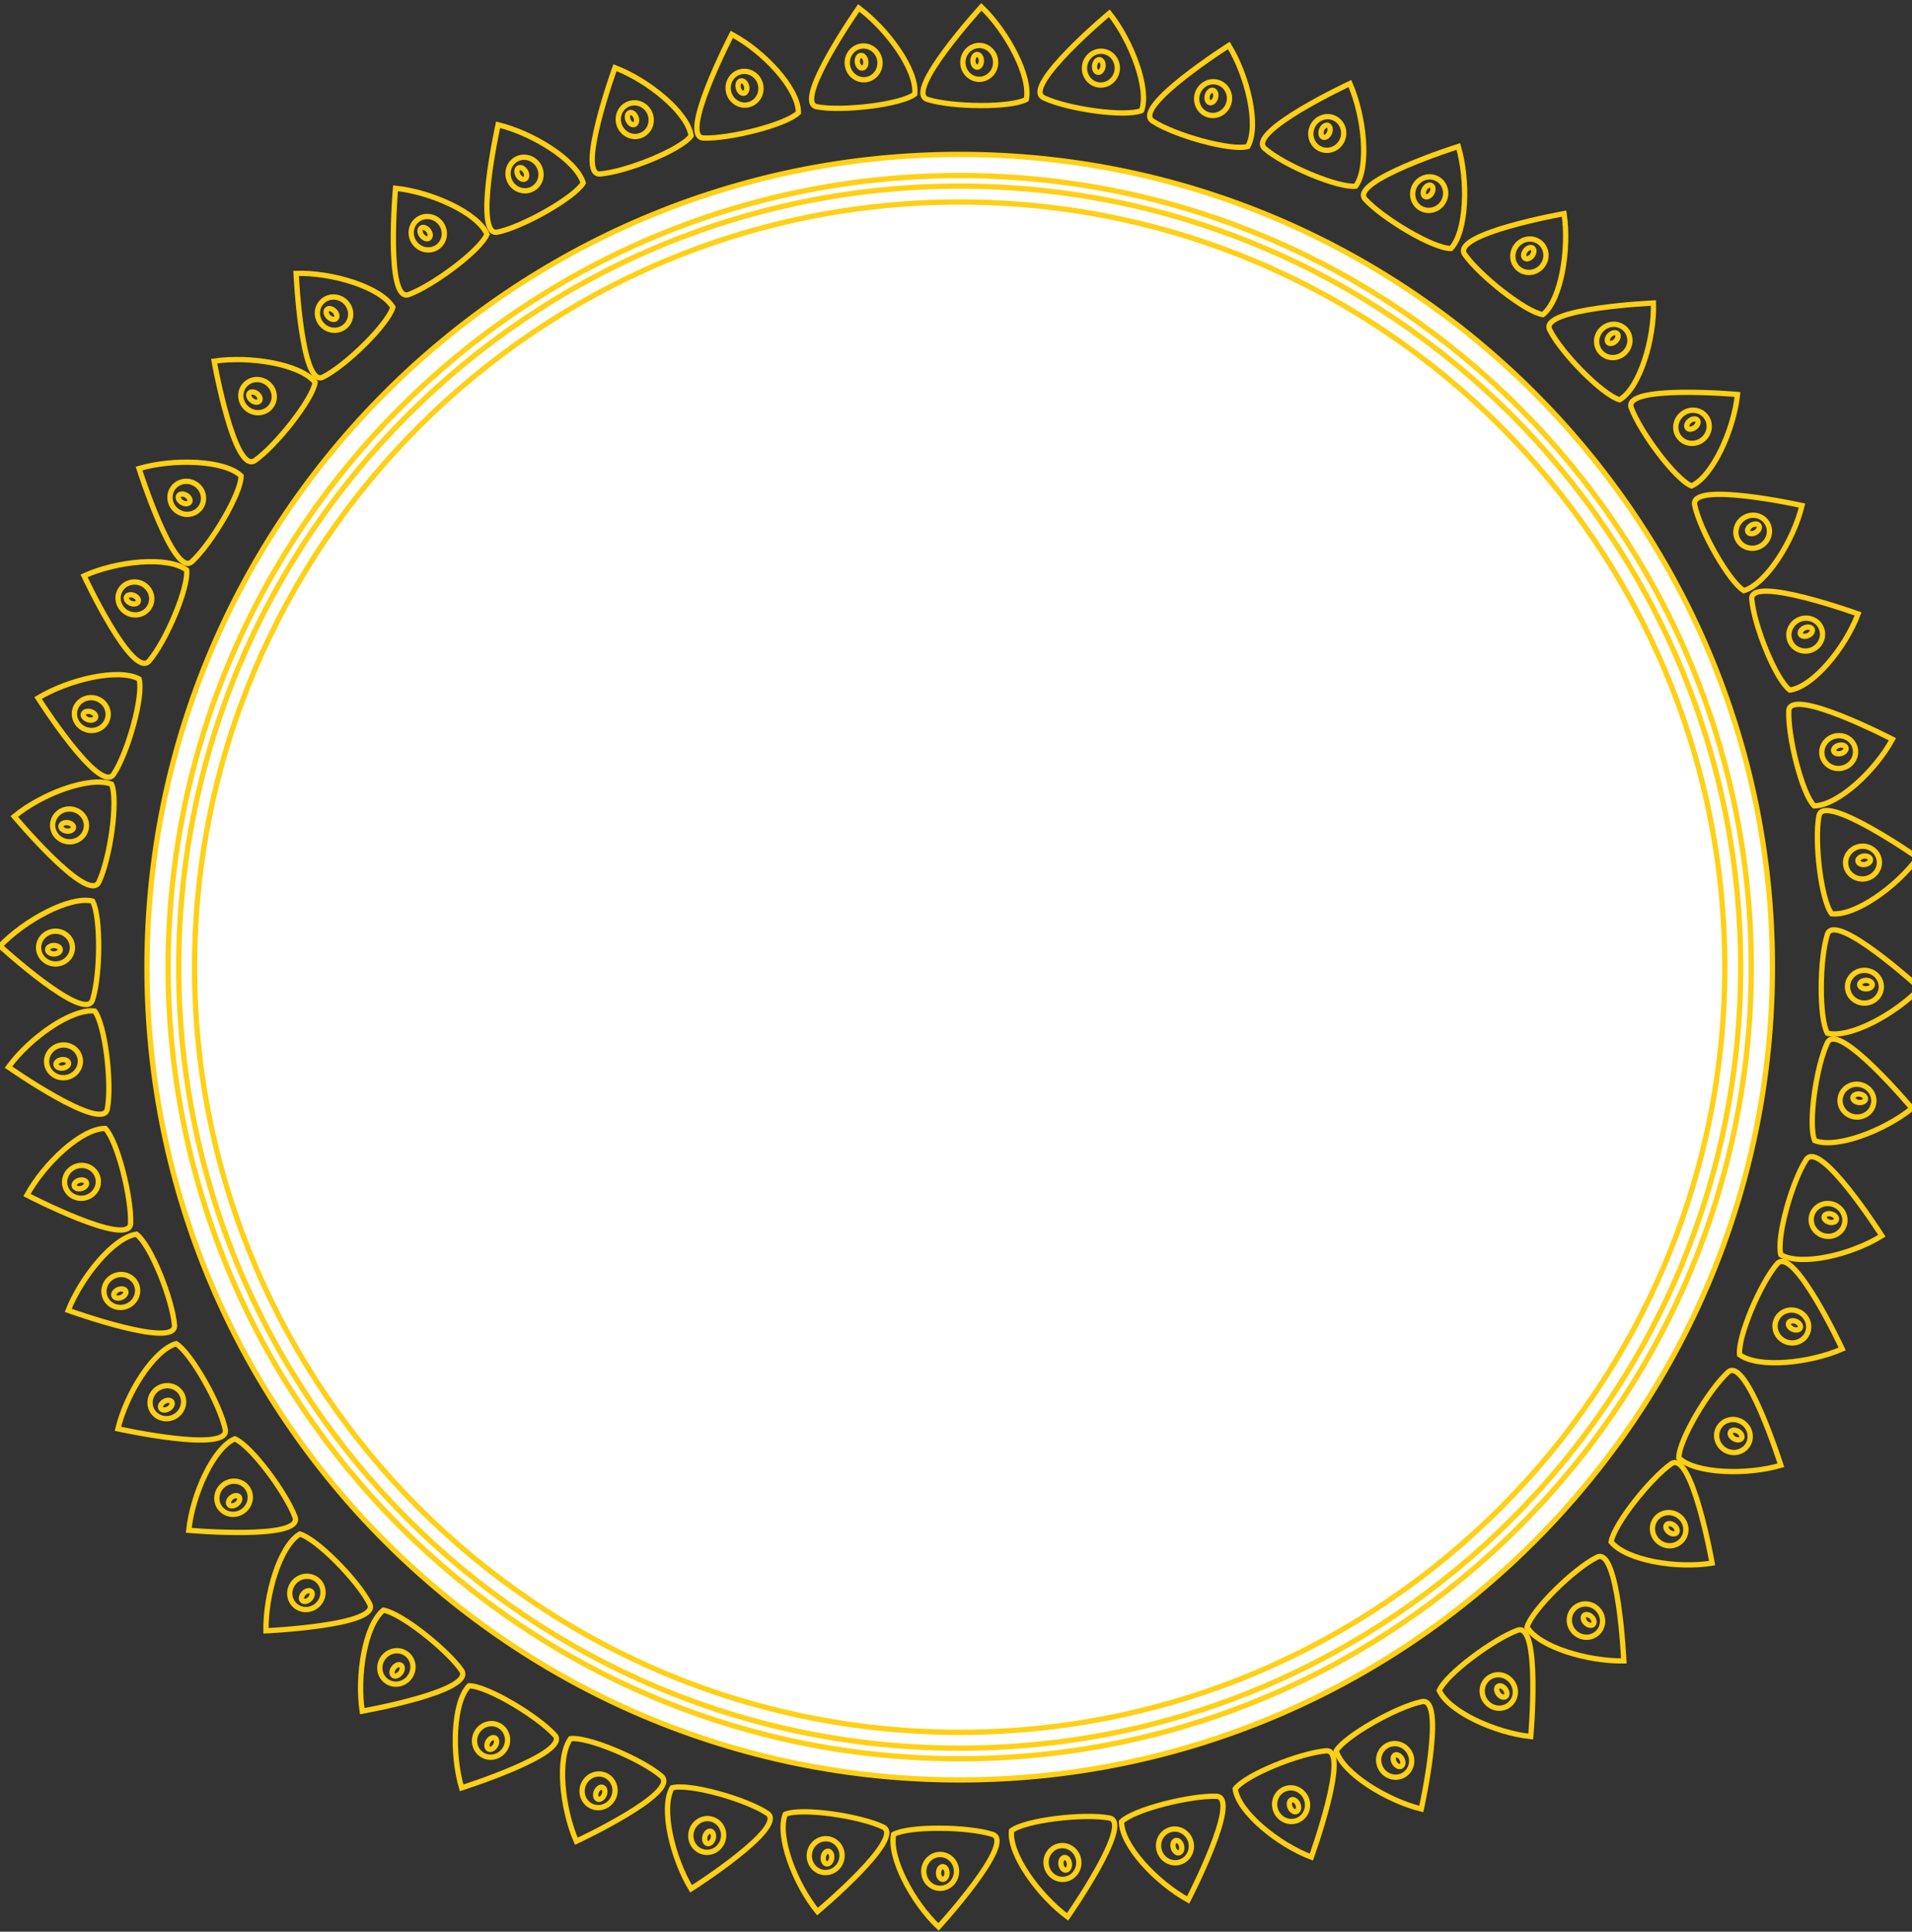 <?xml version="1.0" encoding="utf-8"?>
<!-- Generator: Adobe Illustrator 18.0.0, SVG Export Plug-In . SVG Version: 6.00 Build 0)  -->
<!DOCTYPE svg PUBLIC "-//W3C//DTD SVG 1.1//EN" "http://www.w3.org/Graphics/SVG/1.1/DTD/svg11.dtd">
<svg version="1.1" id="Layer_1" xmlns="http://www.w3.org/2000/svg" xmlns:xlink="http://www.w3.org/1999/xlink" x="0px" y="0px"
	 viewBox="0 0 361.6 365.3" enable-background="new 0 0 361.6 365.3" xml:space="preserve">
<rect x="0" y="0" width="361.6" height="365.3" fill="#333333" stroke="none"/>
<path fill="#FFFFFF" stroke="#FFD015" stroke-miterlimit="10" d="M181.5,336.6c-84.7,0-153.7-68.9-153.7-153.7
	c0-84.7,68.9-153.7,153.7-153.7c84.7,0,153.7,68.9,153.7,153.7C335.2,267.6,266.3,336.6,181.5,336.6z"/>
<path fill="#FFFFFF" stroke="#FFD015" stroke-miterlimit="10" d="M181.5,332.6c-82.5,0-149.7-67.1-149.7-149.7
	c0-82.5,67.1-149.7,149.7-149.7c82.5,0,149.7,67.1,149.7,149.7C331.2,265.4,264.1,332.6,181.5,332.6z"/>
<path fill="#FFFFFF" stroke="#FFD015" stroke-miterlimit="10" d="M181.5,330.6c-81.4,0-147.7-66.2-147.7-147.7
	c0-81.4,66.2-147.7,147.7-147.7c81.4,0,147.7,66.2,147.7,147.7C329.2,264.3,263,330.6,181.5,330.6z"/>
<path fill="#FFFFFF" stroke="#FFD015" stroke-miterlimit="10" d="M181.5,327.6c-79.8,0-144.7-64.9-144.7-144.7
	S101.8,38.2,181.5,38.2c79.8,0,144.7,64.9,144.7,144.7S261.3,327.6,181.5,327.6z"/>
<path fill="none" stroke="#FFD015" stroke-miterlimit="10" d="M185.6,1.3c0,0-14.7,16.1-10.2,17.5c4.7,1.5,15.8,1.6,18.7,0
	C195,14.5,190.5,6,185.6,1.3z"/>
<ellipse fill="none" stroke="#FFD015" stroke-miterlimit="10" cx="185.2" cy="11.8" rx="3.1" ry="3.2"/>
<ellipse fill="none" stroke="#FFD015" stroke-miterlimit="10" cx="184.8" cy="11.5" rx="0.8" ry="1.2"/>
<path fill="none" stroke="#FFD015" stroke-miterlimit="10" d="M232.4,8.6c0,0-18.4,11.7-14.4,14.3c4.1,2.7,14.8,5.7,18,4.8
	C238.2,23.7,235.9,14.3,232.4,8.6z"/>
<ellipse transform="matrix(0.966 0.259 -0.259 0.966 12.635 -58.733)" fill="none" stroke="#FFD015" stroke-miterlimit="10" cx="229.4" cy="18.6" rx="3.1" ry="3.2"/>
<ellipse transform="matrix(0.966 0.259 -0.259 0.966 12.513 -58.666)" fill="none" stroke="#FFD015" stroke-miterlimit="10" cx="229.1" cy="18.2" rx="0.8" ry="1.2"/>
<path fill="none" stroke="#FFD015" stroke-miterlimit="10" d="M275.8,27.7c0,0-20.8,6.6-17.6,10c3.3,3.6,12.8,9.3,16.2,9.3
	C277.4,43.8,277.7,34.2,275.8,27.7z"/>
<ellipse transform="matrix(0.866 0.5 -0.5 0.866 54.507 -130.227)" fill="none" stroke="#FFD015" stroke-miterlimit="10" cx="270.3" cy="36.6" rx="3.1" ry="3.2"/>
<ellipse transform="matrix(0.866 0.5 -0.5 0.866 54.233 -130.196)" fill="none" stroke="#FFD015" stroke-miterlimit="10" cx="270.1" cy="36.1" rx="0.8" ry="1.2"/>
<path fill="none" stroke="#FFD015" stroke-miterlimit="10" d="M312.7,57.3c0,0-21.8,1-19.6,5.1c2.2,4.4,10,12.3,13.2,13.2
	C310.1,73.4,312.9,64.1,312.7,57.3z"/>
<ellipse transform="matrix(0.707 0.707 -0.707 0.707 135.001 -196.831)" fill="none" stroke="#FFD015" stroke-miterlimit="10" cx="305.1" cy="64.5" rx="3.1" ry="3.2"/>
<ellipse transform="matrix(0.707 0.707 -0.707 0.707 134.608 -196.945)" fill="none" stroke="#FFD015" stroke-miterlimit="10" cx="305" cy="64" rx="0.8" ry="1.2"/>
<path fill="none" stroke="#FFD015" stroke-miterlimit="10" d="M340.8,95.6c0,0-21.3-4.7-20.3-0.1c1,4.8,6.5,14.5,9.3,16.2
	C334.1,110.4,339.2,102.2,340.8,95.6z"/>
<ellipse transform="matrix(0.5 0.866 -0.866 0.5 252.839 -236.821)" fill="none" stroke="#FFD015" stroke-miterlimit="10" cx="331.5" cy="100.6" rx="3.1" ry="3.2"/>
<ellipse transform="matrix(0.5 0.866 -0.866 0.5 252.423 -237.154)" fill="none" stroke="#FFD015" stroke-miterlimit="10" cx="331.6" cy="100" rx="0.8" ry="1.2"/>
<path fill="none" stroke="#FFD015" stroke-miterlimit="10" d="M357.9,139.8c0,0-19.3-10-19.6-5.4c-0.2,4.9,2.5,15.7,4.8,18
	C347.7,152.3,354.7,145.7,357.9,139.8z"/>
<ellipse transform="matrix(0.259 0.966 -0.966 0.259 395.046 -230.483)" fill="none" stroke="#FFD015" stroke-miterlimit="10" cx="347.7" cy="142.2" rx="3.1" ry="3.2"/>
<ellipse transform="matrix(0.259 0.966 -0.966 0.259 394.732 -231.052)" fill="none" stroke="#FFD015" stroke-miterlimit="10" cx="347.9" cy="141.7" rx="0.8" ry="1.2"/>
<path fill="none" stroke="#FFD015" stroke-miterlimit="10" d="M363.1,186.9c0,0-16.1-14.7-17.5-10.2c-1.5,4.7-1.6,15.8,0,18.7
	C349.9,196.4,358.4,191.8,363.1,186.9z"/>
<ellipse fill="none" stroke="#FFD015" stroke-miterlimit="10" cx="352.6" cy="186.6" rx="3.2" ry="3.1"/>
<ellipse fill="none" stroke="#FFD015" stroke-miterlimit="10" cx="352.9" cy="186.2" rx="1.2" ry="0.8"/>
<path fill="none" stroke="#FFD015" stroke-miterlimit="10" d="M355.9,233.7c0,0-11.7-18.4-14.3-14.4c-2.7,4.1-5.7,14.8-4.8,18
	C340.7,239.5,350.1,237.3,355.9,233.7z"/>
<ellipse transform="matrix(-0.259 0.966 -0.966 -0.259 658.145 -43.59)" fill="none" stroke="#FFD015" stroke-miterlimit="10" cx="345.8" cy="230.7" rx="3.1" ry="3.2"/>
<ellipse transform="matrix(-0.259 0.966 -0.966 -0.259 658.381 -44.403)" fill="none" stroke="#FFD015" stroke-miterlimit="10" cx="346.2" cy="230.4" rx="0.8" ry="1.2"/>
<path fill="none" stroke="#FFD015" stroke-miterlimit="10" d="M336.8,277.1c0,0-6.6-20.8-10-17.6c-3.6,3.3-9.3,12.8-9.3,16.2
	C320.6,278.7,330.3,279,336.8,277.1z"/>
<ellipse transform="matrix(-0.5 0.866 -0.866 -0.5 726.935 123.491)" fill="none" stroke="#FFD015" stroke-miterlimit="10" cx="327.8" cy="271.6" rx="3.1" ry="3.2"/>
<ellipse transform="matrix(-0.5 0.866 -0.866 -0.5 727.512 122.77)" fill="none" stroke="#FFD015" stroke-miterlimit="10" cx="328.3" cy="271.4" rx="0.8" ry="1.2"/>
<path fill="none" stroke="#FFD015" stroke-miterlimit="10" d="M307.1,314.1c0,0-1-21.8-5.1-19.6c-4.4,2.2-12.3,10-13.2,13.2
	C291.1,311.5,300.3,314.2,307.1,314.1z"/>
<ellipse transform="matrix(-0.707 0.707 -0.707 -0.707 728.592 311.067)" fill="none" stroke="#FFD015" stroke-miterlimit="10" cx="299.9" cy="306.4" rx="3.1" ry="3.2"/>
<ellipse transform="matrix(-0.707 0.707 -0.707 -0.707 729.456 310.591)" fill="none" stroke="#FFD015" stroke-miterlimit="10" cx="300.4" cy="306.4" rx="0.8" ry="1.2"/>
<path fill="none" stroke="#FFD015" stroke-miterlimit="10" d="M268.8,342.1c0,0,4.7-21.3,0.1-20.3c-4.8,1-14.5,6.5-16.2,9.3
	C254,335.4,262.3,340.5,268.8,342.1z"/>
<ellipse transform="matrix(-0.866 0.5 -0.5 -0.866 658.796 489.168)" fill="none" stroke="#FFD015" stroke-miterlimit="10" cx="263.9" cy="332.8" rx="3.1" ry="3.2"/>
<ellipse transform="matrix(-0.866 0.5 -0.5 -0.866 659.82 489.054)" fill="none" stroke="#FFD015" stroke-miterlimit="10" cx="264.4" cy="332.9" rx="0.8" ry="1.2"/>
<path fill="none" stroke="#FFD015" stroke-miterlimit="10" d="M224.7,359.3c0,0,10-19.3,5.4-19.6c-4.9-0.2-15.7,2.5-18,4.8
	C212.1,349,218.7,356,224.7,359.3z"/>
<ellipse transform="matrix(-0.966 0.259 -0.259 -0.966 527.249 628.67)" fill="none" stroke="#FFD015" stroke-miterlimit="10" cx="222.2" cy="349" rx="3.1" ry="3.2"/>
<ellipse transform="matrix(-0.966 0.259 -0.259 -0.966 528.265 628.965)" fill="none" stroke="#FFD015" stroke-miterlimit="10" cx="222.7" cy="349.3" rx="0.8" ry="1.2"/>
<path fill="none" stroke="#FFD015" stroke-miterlimit="10" d="M177.5,364.4c0,0,14.7-16.1,10.2-17.5c-4.7-1.5-15.8-1.6-18.7,0
	C168.1,351.3,172.6,359.8,177.5,364.4z"/>
<ellipse fill="none" stroke="#FFD015" stroke-miterlimit="10" cx="177.8" cy="353.9" rx="3.1" ry="3.2"/>
<ellipse fill="none" stroke="#FFD015" stroke-miterlimit="10" cx="178.3" cy="354.2" rx="0.8" ry="1.2"/>
<path fill="none" stroke="#FFD015" stroke-miterlimit="10" d="M130.7,357.2c0,0,18.4-11.7,14.4-14.3c-4.1-2.7-14.8-5.7-18-4.8
	C124.9,342,127.2,351.4,130.7,357.2z"/>
<ellipse transform="matrix(-0.966 -0.259 0.259 -0.966 173.011 717.036)" fill="none" stroke="#FFD015" stroke-miterlimit="10" cx="133.7" cy="347.1" rx="3.1" ry="3.2"/>
<ellipse transform="matrix(-0.966 -0.259 0.259 -0.966 173.521 717.963)" fill="none" stroke="#FFD015" stroke-miterlimit="10" cx="134" cy="347.6" rx="0.8" ry="1.2"/>
<path fill="none" stroke="#FFD015" stroke-miterlimit="10" d="M87.3,338.1c0,0,20.8-6.6,17.6-10c-3.3-3.6-12.8-9.3-16.2-9.3
	C85.7,321.9,85.4,331.6,87.3,338.1z"/>
<ellipse transform="matrix(-0.866 -0.5 0.5 -0.866 8.634 660.617)" fill="none" stroke="#FFD015" stroke-miterlimit="10" cx="92.8" cy="329.2" rx="3.1" ry="3.2"/>
<ellipse transform="matrix(-0.866 -0.5 0.5 -0.866 8.748 661.642)" fill="none" stroke="#FFD015" stroke-miterlimit="10" cx="93" cy="329.6" rx="0.8" ry="1.2"/>
<path fill="none" stroke="#FFD015" stroke-miterlimit="10" d="M50.3,308.4c0,0,21.8-1,19.6-5.1c-2.2-4.4-10-12.3-13.2-13.2
	C52.9,292.4,50.2,301.6,50.3,308.4z"/>
<ellipse transform="matrix(-0.707 -0.707 0.707 -0.707 -113.995 555.193)" fill="none" stroke="#FFD015" stroke-miterlimit="10" cx="58" cy="301.2" rx="3.1" ry="3.2"/>
<ellipse transform="matrix(-0.707 -0.707 0.707 -0.707 -114.269 556.14)" fill="none" stroke="#FFD015" stroke-miterlimit="10" cx="58" cy="301.7" rx="0.8" ry="1.2"/>
<path fill="none" stroke="#FFD015" stroke-miterlimit="10" d="M22.3,270.2c0,0,21.3,4.7,20.3,0.1c-1-4.8-6.5-14.5-9.3-16.2
	C29,255.4,23.9,263.6,22.3,270.2z"/>
<ellipse transform="matrix(-0.5 -0.866 0.866 -0.5 -182.31 425.134)" fill="none" stroke="#FFD015" stroke-miterlimit="10" cx="31.6" cy="265.2" rx="3.1" ry="3.2"/>
<ellipse transform="matrix(-0.5 -0.866 0.866 -0.5 -182.887 425.855)" fill="none" stroke="#FFD015" stroke-miterlimit="10" cx="31.5" cy="265.7" rx="0.8" ry="1.2"/>
<path fill="none" stroke="#FFD015" stroke-miterlimit="10" d="M5.1,226c0,0,19.3,10,19.6,5.4c0.2-4.9-2.5-15.7-4.8-18
	C15.4,213.4,8.4,220,5.1,226z"/>
<ellipse transform="matrix(-0.259 -0.966 0.966 -0.259 -196.602 296.291)" fill="none" stroke="#FFD015" stroke-miterlimit="10" cx="15.4" cy="223.6" rx="3.1" ry="3.2"/>
<ellipse transform="matrix(-0.259 -0.966 0.966 -0.259 -197.344 296.7)" fill="none" stroke="#FFD015" stroke-miterlimit="10" cx="15.2" cy="224.1" rx="0.8" ry="1.2"/>
<path fill="none" stroke="#FFD015" stroke-miterlimit="10" d="M0,178.9c0,0,16.1,14.7,17.5,10.2c1.5-4.7,1.6-15.8,0-18.7
	C13.2,169.4,4.7,174,0,178.9z"/>
<ellipse fill="none" stroke="#FFD015" stroke-miterlimit="10" cx="10.5" cy="179.2" rx="3.2" ry="3.1"/>
<ellipse fill="none" stroke="#FFD015" stroke-miterlimit="10" cx="10.2" cy="179.6" rx="1.2" ry="0.8"/>
<path fill="none" stroke="#FFD015" stroke-miterlimit="10" d="M7.2,132c0,0,11.7,18.4,14.3,14.4c2.7-4.1,5.7-14.8,4.8-18
	C22.4,126.3,13,128.5,7.2,132z"/>
<ellipse transform="matrix(0.259 -0.966 0.966 0.259 -117.624 116.786)" fill="none" stroke="#FFD015" stroke-miterlimit="10" cx="17.3" cy="135" rx="3.1" ry="3.2"/>
<ellipse transform="matrix(0.259 -0.966 0.966 0.259 -118.248 116.605)" fill="none" stroke="#FFD015" stroke-miterlimit="10" cx="16.9" cy="135.4" rx="0.8" ry="1.2"/>
<path fill="none" stroke="#FFD015" stroke-miterlimit="10" d="M26.3,88.6c0,0,6.6,20.8,10,17.6c3.6-3.3,9.3-12.8,9.3-16.2
	C42.5,87,32.8,86.7,26.3,88.6z"/>
<ellipse transform="matrix(0.5 -0.866 0.866 0.5 -63.909 77.618)" fill="none" stroke="#FFD015" stroke-miterlimit="10" cx="35.3" cy="94.2" rx="3.1" ry="3.2"/>
<ellipse transform="matrix(0.5 -0.866 0.866 0.5 -64.326 77.285)" fill="none" stroke="#FFD015" stroke-miterlimit="10" cx="34.8" cy="94.4" rx="0.8" ry="1.2"/>
<path fill="none" stroke="#FFD015" stroke-miterlimit="10" d="M56,51.7c0,0,1,21.8,5.1,19.6c4.4-2.2,12.3-10,13.2-13.2
	C72,54.3,62.8,51.5,56,51.7z"/>
<ellipse transform="matrix(0.707 -0.707 0.707 0.707 -23.432 62.072)" fill="none" stroke="#FFD015" stroke-miterlimit="10" cx="63.2" cy="59.3" rx="3.1" ry="3.2"/>
<ellipse transform="matrix(0.707 -0.707 0.707 0.707 -23.629 61.714)" fill="none" stroke="#FFD015" stroke-miterlimit="10" cx="62.7" cy="59.4" rx="0.8" ry="1.2"/>
<path fill="none" stroke="#FFD015" stroke-miterlimit="10" d="M94.2,23.6c0,0-4.7,21.3-0.1,20.3c4.8-1,14.5-6.5,16.2-9.3
	C109,30.3,100.8,25.2,94.2,23.6z"/>
<ellipse transform="matrix(0.866 -0.5 0.5 0.866 -3.159 54.019)" fill="none" stroke="#FFD015" stroke-miterlimit="10" cx="99.2" cy="32.9" rx="3.1" ry="3.2"/>
<ellipse transform="matrix(0.866 -0.5 0.5 0.866 -3.189 53.745)" fill="none" stroke="#FFD015" stroke-miterlimit="10" cx="98.7" cy="32.8" rx="0.8" ry="1.2"/>
<path fill="none" stroke="#FFD015" stroke-miterlimit="10" d="M138.4,6.5c0,0-10,19.3-5.4,19.6c4.9,0.2,15.7-2.5,18-4.8
	C151,16.7,144.4,9.7,138.4,6.5z"/>
<ellipse transform="matrix(0.966 -0.259 0.259 0.966 0.475 37.022)" fill="none" stroke="#FFD015" stroke-miterlimit="10" cx="140.8" cy="16.7" rx="3.1" ry="3.2"/>
<ellipse transform="matrix(0.966 -0.259 0.259 0.966 0.513 36.888)" fill="none" stroke="#FFD015" stroke-miterlimit="10" cx="140.4" cy="16.5" rx="0.8" ry="1.2"/>
<path fill="none" stroke="#FFD015" stroke-miterlimit="10" d="M162.4,1.5c0,0-12.5,17.9-7.9,18.7c4.8,0.9,15.9-0.4,18.5-2.4
	C173.5,13.3,167.8,5.5,162.4,1.5z"/>
<ellipse transform="matrix(0.991 -0.131 0.131 0.991 -0.156 21.501)" fill="none" stroke="#FFD015" stroke-miterlimit="10" cx="163.4" cy="11.9" rx="3.1" ry="3.2"/>
<ellipse transform="matrix(0.991 -0.131 0.131 0.991 -0.123 21.438)" fill="none" stroke="#FFD015" stroke-miterlimit="10" cx="163" cy="11.7" rx="0.8" ry="1.2"/>
<path fill="none" stroke="#FFD015" stroke-miterlimit="10" d="M209.8,2.5c0,0-16.7,14-12.4,16c4.4,2.1,15.4,3.7,18.5,2.4
	C217.4,16.8,214,7.8,209.8,2.5z"/>
<ellipse transform="matrix(0.992 0.13 -0.13 0.992 3.445 -26.963)" fill="none" stroke="#FFD015" stroke-miterlimit="10" cx="208.1" cy="12.9" rx="3.1" ry="3.2"/>
<ellipse transform="matrix(0.992 0.13 -0.13 0.992 3.391 -26.919)" fill="none" stroke="#FFD015" stroke-miterlimit="10" cx="207.7" cy="12.5" rx="0.8" ry="1.2"/>
<path fill="none" stroke="#FFD015" stroke-miterlimit="10" d="M255.3,15.8c0,0-19.7,9.2-16.1,12.3c3.7,3.2,13.9,7.5,17.2,7.1
	C259,31.6,258,22,255.3,15.8z"/>
<ellipse transform="matrix(0.924 0.382 -0.382 0.924 28.754 -94.014)" fill="none" stroke="#FFD015" stroke-miterlimit="10" cx="251" cy="25.3" rx="3.1" ry="3.2"/>
<ellipse transform="matrix(0.924 0.382 -0.382 0.924 28.556 -93.951)" fill="none" stroke="#FFD015" stroke-miterlimit="10" cx="250.7" cy="24.9" rx="0.8" ry="1.2"/>
<path fill="none" stroke="#FFD015" stroke-miterlimit="10" d="M295.8,40.4c0,0-21.4,3.8-18.8,7.7c2.8,4,11.5,10.9,14.8,11.4
	C295.3,56.6,296.8,47,295.8,40.4z"/>
<ellipse transform="matrix(0.794 0.608 -0.608 0.794 89.184 -165.919)" fill="none" stroke="#FFD015" stroke-miterlimit="10" cx="289.1" cy="48.5" rx="3.1" ry="3.2"/>
<ellipse transform="matrix(0.794 0.608 -0.608 0.794 88.842 -165.948)" fill="none" stroke="#FFD015" stroke-miterlimit="10" cx="289" cy="48" rx="0.8" ry="1.2"/>
<path fill="none" stroke="#FFD015" stroke-miterlimit="10" d="M328.6,74.6c0,0-21.7-1.9-20.1,2.5c1.7,4.6,8.3,13.5,11.4,14.8
	C323.9,90.1,327.9,81.3,328.6,74.6z"/>
<ellipse transform="matrix(0.609 0.793 -0.793 0.609 189.143 -222.274)" fill="none" stroke="#FFD015" stroke-miterlimit="10" cx="320.1" cy="80.7" rx="3.1" ry="3.2"/>
<ellipse transform="matrix(0.609 0.793 -0.793 0.609 188.724 -222.491)" fill="none" stroke="#FFD015" stroke-miterlimit="10" cx="320.1" cy="80.2" rx="0.8" ry="1.2"/>
<path fill="none" stroke="#FFD015" stroke-miterlimit="10" d="M351.4,116.1c0,0-20.5-7.4-20.1-2.8c0.4,4.9,4.5,15.2,7.2,17.2
	C342.9,129.9,349,122.5,351.4,116.1z"/>
<ellipse transform="matrix(0.383 0.924 -0.924 0.383 321.452 -241.55)" fill="none" stroke="#FFD015" stroke-miterlimit="10" cx="341.6" cy="119.9" rx="3.1" ry="3.2"/>
<ellipse transform="matrix(0.383 0.924 -0.924 0.383 321.07 -242.003)" fill="none" stroke="#FFD015" stroke-miterlimit="10" cx="341.7" cy="119.4" rx="0.8" ry="1.2"/>
<path fill="none" stroke="#FFD015" stroke-miterlimit="10" d="M362.7,162.2c0,0-17.9-12.5-18.7-7.9c-0.9,4.8,0.4,15.9,2.4,18.5
	C350.8,173.3,358.7,167.7,362.7,162.2z"/>
<ellipse transform="matrix(0.131 0.991 -0.991 0.131 467.93 -207.296)" fill="none" stroke="#FFD015" stroke-miterlimit="10" cx="352.2" cy="163.3" rx="3.1" ry="3.2"/>
<ellipse transform="matrix(0.131 0.991 -0.991 0.131 467.717 -207.966)" fill="none" stroke="#FFD015" stroke-miterlimit="10" cx="352.5" cy="162.8" rx="0.8" ry="1.2"/>
<path fill="none" stroke="#FFD015" stroke-miterlimit="10" d="M361.6,209.6c0,0-14-16.7-16-12.4c-2.1,4.4-3.7,15.4-2.4,18.5
	C347.3,217.3,356.4,213.8,361.6,209.6z"/>
<ellipse transform="matrix(-0.13 0.992 -0.992 -0.13 603.093 -113.319)" fill="none" stroke="#FFD015" stroke-miterlimit="10" cx="351.3" cy="207.9" rx="3.1" ry="3.2"/>
<ellipse transform="matrix(-0.13 0.992 -0.992 -0.13 603.162 -114.118)" fill="none" stroke="#FFD015" stroke-miterlimit="10" cx="351.6" cy="207.5" rx="0.8" ry="1.2"/>
<path fill="none" stroke="#FFD015" stroke-miterlimit="10" d="M348.4,255.1c0,0-9.2-19.7-12.3-16.1c-3.2,3.7-7.5,13.9-7.1,17.2
	C332.6,258.8,342.2,257.8,348.4,255.1z"/>
<ellipse transform="matrix(-0.382 0.924 -0.924 -0.382 700.039 33.608)" fill="none" stroke="#FFD015" stroke-miterlimit="10" cx="338.8" cy="250.8" rx="3.1" ry="3.2"/>
<ellipse transform="matrix(-0.382 0.924 -0.924 -0.382 700.447 32.82)" fill="none" stroke="#FFD015" stroke-miterlimit="10" cx="339.3" cy="250.5" rx="0.8" ry="1.2"/>
<path fill="none" stroke="#FFD015" stroke-miterlimit="10" d="M323.8,295.6c0,0-3.8-21.4-7.7-18.8c-4,2.8-10.9,11.5-11.4,14.8
	C307.6,295.1,317.1,296.7,323.8,295.6z"/>
<ellipse transform="matrix(-0.608 0.794 -0.794 -0.608 737.026 214.31)" fill="none" stroke="#FFD015" stroke-miterlimit="10" cx="315.6" cy="289" rx="3.1" ry="3.2"/>
<ellipse transform="matrix(-0.608 0.794 -0.794 -0.608 737.758 213.693)" fill="none" stroke="#FFD015" stroke-miterlimit="10" cx="316.2" cy="288.9" rx="0.8" ry="1.2"/>
<path fill="none" stroke="#FFD015" stroke-miterlimit="10" d="M289.5,328.4c0,0,1.9-21.7-2.5-20.1c-4.6,1.7-13.5,8.3-14.8,11.4
	C274,323.7,282.8,327.7,289.5,328.4z"/>
<ellipse transform="matrix(-0.793 0.609 -0.609 -0.793 703.005 400.968)" fill="none" stroke="#FFD015" stroke-miterlimit="10" cx="283.4" cy="319.9" rx="3.1" ry="3.2"/>
<ellipse transform="matrix(-0.793 0.609 -0.609 -0.793 703.968 400.662)" fill="none" stroke="#FFD015" stroke-miterlimit="10" cx="283.9" cy="319.9" rx="0.8" ry="1.2"/>
<path fill="none" stroke="#FFD015" stroke-miterlimit="10" d="M248,351.2c0,0,7.4-20.5,2.8-20.1c-4.9,0.4-15.2,4.5-17.2,7.2
	C234.2,342.7,241.7,348.8,248,351.2z"/>
<ellipse transform="matrix(-0.924 0.383 -0.383 -0.924 600.663 563.172)" fill="none" stroke="#FFD015" stroke-miterlimit="10" cx="244.3" cy="341.4" rx="3.1" ry="3.2"/>
<ellipse transform="matrix(-0.924 0.383 -0.383 -0.924 601.705 563.261)" fill="none" stroke="#FFD015" stroke-miterlimit="10" cx="244.8" cy="341.5" rx="0.8" ry="1.2"/>
<path fill="none" stroke="#FFD015" stroke-miterlimit="10" d="M201.9,362.5c0,0,12.5-17.9,7.9-18.7c-4.8-0.9-15.9,0.4-18.5,2.4
	C190.8,350.7,196.5,358.5,201.9,362.5z"/>
<ellipse transform="matrix(-0.991 0.131 -0.131 -0.991 446.136 674.732)" fill="none" stroke="#FFD015" stroke-miterlimit="10" cx="200.9" cy="352" rx="3.1" ry="3.2"/>
<ellipse transform="matrix(-0.991 0.131 -0.131 -0.991 447.082 675.222)" fill="none" stroke="#FFD015" stroke-miterlimit="10" cx="201.3" cy="352.3" rx="0.8" ry="1.2"/>
<path fill="none" stroke="#FFD015" stroke-miterlimit="10" d="M154.6,361.5c0,0,16.7-14,12.4-16c-4.4-2.1-15.4-3.7-18.5-2.4
	C146.9,347.2,150.3,356.2,154.6,361.5z"/>
<ellipse transform="matrix(-0.992 -0.13 0.13 -0.992 265.461 719.519)" fill="none" stroke="#FFD015" stroke-miterlimit="10" cx="156.2" cy="351.1" rx="3.1" ry="3.2"/>
<ellipse transform="matrix(-0.992 -0.13 0.13 -0.992 266.147 720.333)" fill="none" stroke="#FFD015" stroke-miterlimit="10" cx="156.6" cy="351.5" rx="0.8" ry="1.2"/>
<path fill="none" stroke="#FFD015" stroke-miterlimit="10" d="M109,348.2c0,0,19.7-9.2,16.1-12.3c-3.7-3.2-13.9-7.5-17.2-7.1
	C105.3,332.4,106.3,342,109,348.2z"/>
<ellipse transform="matrix(-0.924 -0.382 0.382 -0.924 88.638 694.847)" fill="none" stroke="#FFD015" stroke-miterlimit="10" cx="113.4" cy="338.6" rx="3.1" ry="3.2"/>
<ellipse transform="matrix(-0.924 -0.382 0.382 -0.924 88.955 695.845)" fill="none" stroke="#FFD015" stroke-miterlimit="10" cx="113.6" cy="339.1" rx="0.8" ry="1.2"/>
<path fill="none" stroke="#FFD015" stroke-miterlimit="10" d="M68.5,323.6c0,0,21.4-3.8,18.8-7.7c-2.8-4-11.5-10.9-14.8-11.4
	C69,307.4,67.5,316.9,68.5,323.6z"/>
<ellipse transform="matrix(-0.794 -0.608 0.608 -0.794 -57.145 611.562)" fill="none" stroke="#FFD015" stroke-miterlimit="10" cx="75.2" cy="315.5" rx="3.1" ry="3.2"/>
<ellipse transform="matrix(-0.794 -0.608 0.608 -0.794 -57.23 612.568)" fill="none" stroke="#FFD015" stroke-miterlimit="10" cx="75.3" cy="316" rx="0.8" ry="1.2"/>
<path fill="none" stroke="#FFD015" stroke-miterlimit="10" d="M35.7,289.4c0,0,21.7,1.9,20.1-2.5c-1.7-4.6-8.3-13.5-11.4-14.8
	C40.4,273.8,36.4,282.6,35.7,289.4z"/>
<ellipse transform="matrix(-0.609 -0.793 0.793 -0.609 -153.426 490.841)" fill="none" stroke="#FFD015" stroke-miterlimit="10" cx="44.3" cy="283.2" rx="3.1" ry="3.2"/>
<ellipse transform="matrix(-0.609 -0.793 0.793 -0.609 -153.866 491.692)" fill="none" stroke="#FFD015" stroke-miterlimit="10" cx="44.2" cy="283.8" rx="0.8" ry="1.2"/>
<path fill="none" stroke="#FFD015" stroke-miterlimit="10" d="M12.9,247.8c0,0,20.5,7.4,20.1,2.8c-0.4-4.9-4.5-15.2-7.2-17.2
	C21.5,234,15.4,241.5,12.9,247.8z"/>
<ellipse transform="matrix(-0.383 -0.924 0.924 -0.383 -194.013 358.604)" fill="none" stroke="#FFD015" stroke-miterlimit="10" cx="22.7" cy="244.1" rx="3.1" ry="3.2"/>
<ellipse transform="matrix(-0.383 -0.924 0.924 -0.383 -194.691 359.176)" fill="none" stroke="#FFD015" stroke-miterlimit="10" cx="22.6" cy="244.6" rx="0.8" ry="1.2"/>
<path fill="none" stroke="#FFD015" stroke-miterlimit="10" d="M1.6,201.8c0,0,17.9,12.5,18.7,7.9c0.9-4.8-0.4-15.9-2.4-18.5
	C13.5,190.7,5.6,196.3,1.6,201.8z"/>
<ellipse transform="matrix(-0.131 -0.991 0.991 -0.131 -185.301 238.996)" fill="none" stroke="#FFD015" stroke-miterlimit="10" cx="12.1" cy="200.7" rx="3.1" ry="3.2"/>
<ellipse transform="matrix(-0.131 -0.991 0.991 -0.131 -186.066 239.239)" fill="none" stroke="#FFD015" stroke-miterlimit="10" cx="11.8" cy="201.2" rx="0.8" ry="1.2"/>
<path fill="none" stroke="#FFD015" stroke-miterlimit="10" d="M2.7,154.4c0,0,14,16.7,16,12.4c2.1-4.4,3.7-15.4,2.4-18.5
	C17,146.7,7.9,150.1,2.7,154.4z"/>
<ellipse transform="matrix(0.13 -0.992 0.992 0.13 -143.389 148.697)" fill="none" stroke="#FFD015" stroke-miterlimit="10" cx="13" cy="156.1" rx="3.1" ry="3.2"/>
<ellipse transform="matrix(0.13 -0.992 0.992 0.13 -144.09 148.637)" fill="none" stroke="#FFD015" stroke-miterlimit="10" cx="12.7" cy="156.4" rx="0.8" ry="1.2"/>
<path fill="none" stroke="#FFD015" stroke-miterlimit="10" d="M15.9,108.9c0,0,9.2,19.7,12.3,16.1c3.2-3.7,7.5-13.9,7.1-17.2
	C31.7,105.1,22.1,106.1,15.9,108.9z"/>
<ellipse transform="matrix(0.382 -0.924 0.924 0.382 -88.822 93.493)" fill="none" stroke="#FFD015" stroke-miterlimit="10" cx="25.5" cy="113.2" rx="3.1" ry="3.2"/>
<ellipse transform="matrix(0.382 -0.924 0.924 0.382 -89.348 93.22)" fill="none" stroke="#FFD015" stroke-miterlimit="10" cx="25.1" cy="113.4" rx="0.8" ry="1.2"/>
<path fill="none" stroke="#FFD015" stroke-miterlimit="10" d="M40.5,68.3c0,0,3.8,21.4,7.7,18.8c4-2.8,10.9-11.5,11.4-14.8
	C56.7,68.8,47.2,67.3,40.5,68.3z"/>
<ellipse transform="matrix(0.608 -0.794 0.794 0.608 -40.455 67.981)" fill="none" stroke="#FFD015" stroke-miterlimit="10" cx="48.7" cy="75" rx="3.1" ry="3.2"/>
<ellipse transform="matrix(0.608 -0.794 0.794 0.608 -40.759 67.62)" fill="none" stroke="#FFD015" stroke-miterlimit="10" cx="48.1" cy="75.1" rx="0.8" ry="1.2"/>
<path fill="none" stroke="#FFD015" stroke-miterlimit="10" d="M74.8,35.6c0,0-1.9,21.7,2.5,20.1c4.6-1.7,13.5-8.3,14.8-11.4
	C90.3,40.2,81.5,36.3,74.8,35.6z"/>
<ellipse transform="matrix(0.793 -0.609 0.609 0.793 -10.111 58.399)" fill="none" stroke="#FFD015" stroke-miterlimit="10" cx="80.9" cy="44.1" rx="3.1" ry="3.2"/>
<ellipse transform="matrix(0.793 -0.609 0.609 0.793 -10.215 58.072)" fill="none" stroke="#FFD015" stroke-miterlimit="10" cx="80.4" cy="44.1" rx="0.8" ry="1.2"/>
<path fill="none" stroke="#FFD015" stroke-miterlimit="10" d="M116.3,12.8c0,0-7.4,20.5-2.8,20.1c4.9-0.4,15.2-4.5,17.2-7.2
	C130.1,21.3,122.6,15.2,116.3,12.8z"/>
<ellipse transform="matrix(0.924 -0.383 0.383 0.924 0.509 47.708)" fill="none" stroke="#FFD015" stroke-miterlimit="10" cx="120" cy="22.6" rx="3.1" ry="3.2"/>
<ellipse transform="matrix(0.924 -0.383 0.383 0.924 0.526 47.5)" fill="none" stroke="#FFD015" stroke-miterlimit="10" cx="119.5" cy="22.4" rx="0.8" ry="1.2"/>
</svg>
